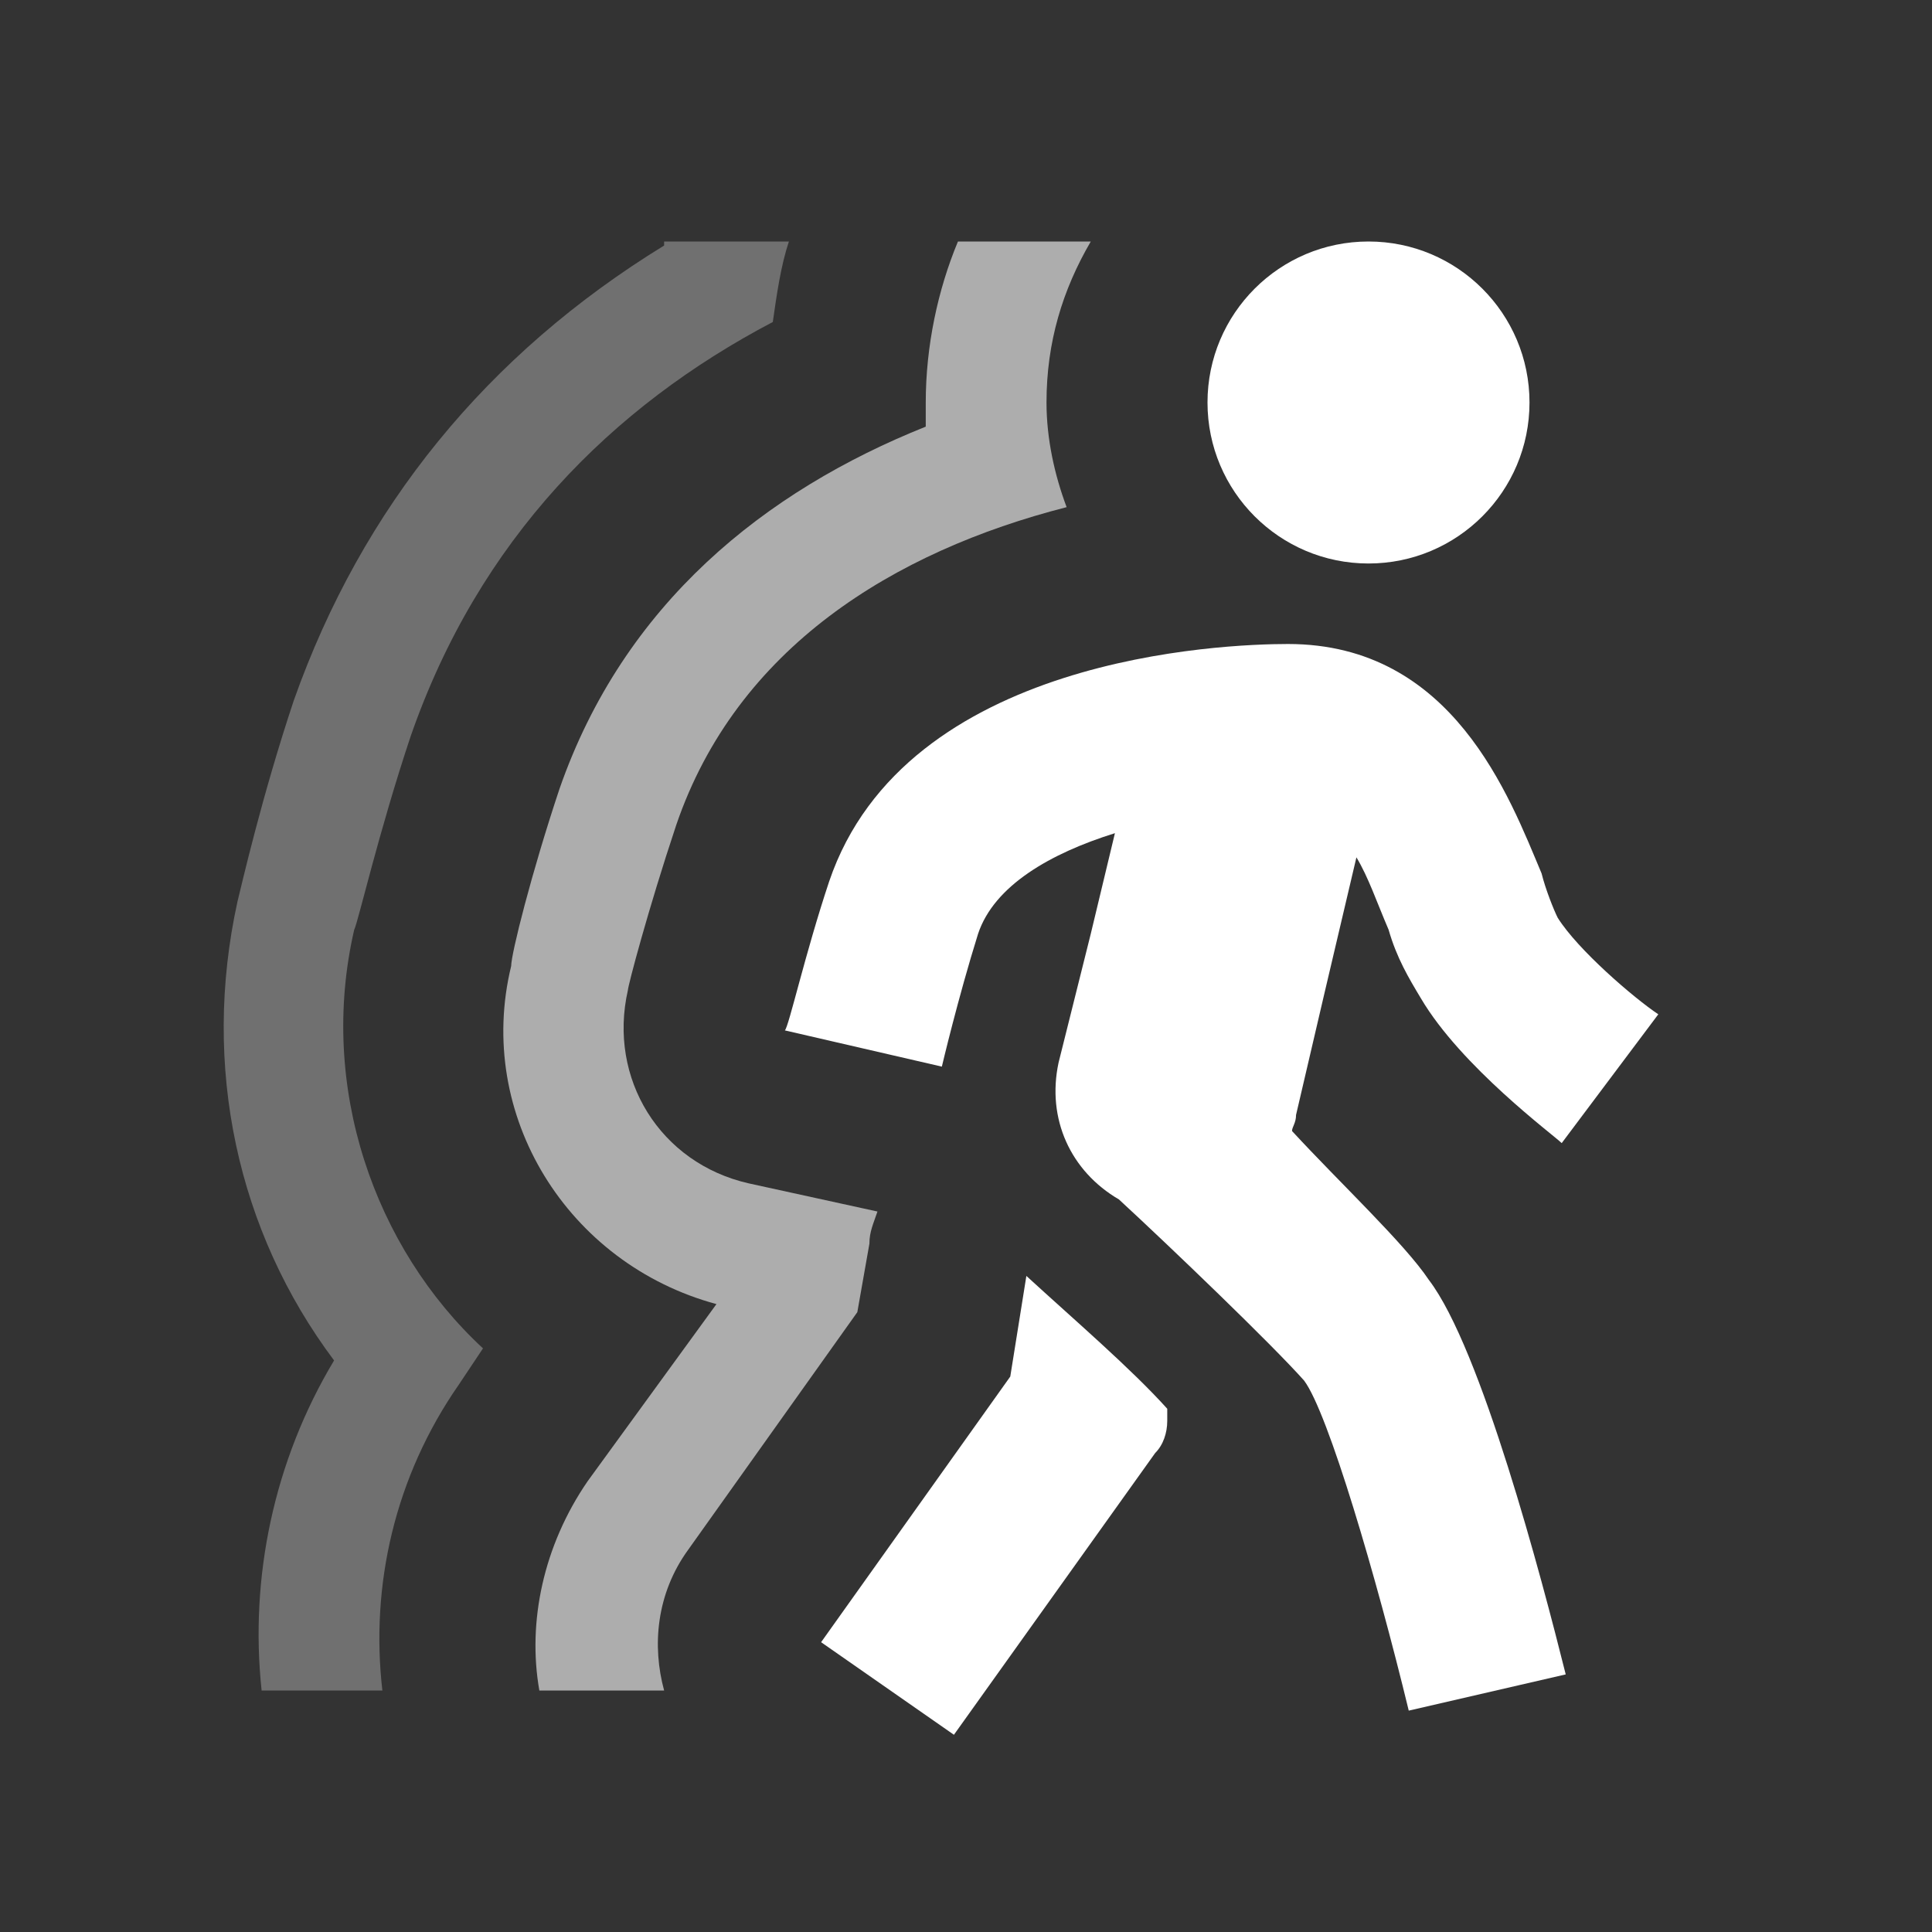 <?xml version="1.0" encoding="utf-8"?>
<!-- Generator: Adobe Illustrator 19.2.0, SVG Export Plug-In . SVG Version: 6.00 Build 0)  -->
<svg version="1.1" id="Layer_50" xmlns="http://www.w3.org/2000/svg" xmlns:xlink="http://www.w3.org/1999/xlink" x="0px" y="0px"
	 viewBox="0 0 48 48" style="enable-background:new 0 0 48 48;" xml:space="preserve">
<rect x="0" y="0" width="48" height="48" fill="#333333" stroke="none"/>
<style type="text/css">
	.st0{opacity:0.3;fill:#FFFFFF;}
	.st1{opacity:0.6;fill:#FFFFFF;}
	.st2{fill:#FFFFFF;}
</style>
<path class="st0" d="M11.4,34.4l0.6-0.9C9.3,31,7.9,27,8.8,23.1c0.1-0.2,0.6-2.4,1.4-4.8c1.7-4.9,5-8.2,9-10.3
	c0.1-0.7,0.2-1.4,0.4-2h-3.1c0,0,0,0.1,0,0.1C12.1,8.8,9,12.6,7.3,17.4c-0.8,2.4-1.3,4.6-1.4,5c-0.9,4.1,0,8.2,2.4,11.4
	c-1.5,2.5-2.1,5.4-1.8,8.2h3C9.2,39.4,9.8,36.7,11.4,34.4z"/>
<path class="st1" d="M21.3,32.6l0.3-1.7c0-0.3,0.1-0.5,0.2-0.8l-3.2-0.7c-2.2-0.5-3.5-2.6-3-4.8c0-0.1,0.5-2,1.2-4.1
	c1.5-4.4,5.4-6.8,9.7-7.9C26.2,11.8,26,10.9,26,10c0-1.5,0.4-2.8,1.1-4h-3.3C23.3,7.2,23,8.6,23,10c0,0.2,0,0.4,0,0.6
	c-4,1.6-7.5,4.4-9.1,9c-0.7,2.1-1.2,4.1-1.2,4.4c-0.9,3.7,1.4,7.4,5.1,8.4l-3.2,4.4c-1.1,1.6-1.5,3.5-1.2,5.2h3.1
	c-0.3-1.1-0.2-2.4,0.6-3.5L21.3,32.6z"/>
<path class="st2" d="M25.1,34.2l-4.7,6.6l3.3,2.3l5-7c0.2-0.2,0.3-0.5,0.3-0.8L29,35c-0.9-1-2.3-2.2-3.5-3.3L25.1,34.2z"/>
<circle class="st2" cx="34" cy="10" r="4"/>
<path class="st2" d="M32.1,28.1c0-0.1,0.1-0.2,0.1-0.4l0.7-3l0.8-3.4c0.3,0.5,0.5,1.1,0.8,1.8c0.2,0.7,0.5,1.2,0.8,1.7
	c1,1.7,3.3,3.4,3.5,3.6l2.4-3.2c-0.6-0.4-2-1.6-2.5-2.4c-0.1-0.2-0.3-0.7-0.4-1.1C37.5,19.8,36.1,16,32,16c-1.6,0-9.5,0.3-11.4,5.9
	c-0.6,1.8-1,3.6-1.1,3.7l3.9,0.9c0,0,0.4-1.7,0.9-3.3c0.4-1.2,1.8-2,3.4-2.5l-0.6,2.5l-0.8,3.2c-0.3,1.4,0.3,2.7,1.5,3.4
	c1.3,1.2,3.8,3.6,4.6,4.5c0.6,0.8,1.8,4.9,2.6,8.2l3.9-0.9c-0.6-2.4-2.1-8.1-3.4-9.8C34.9,30.9,33.3,29.4,32.1,28.1z"/>
</svg>
